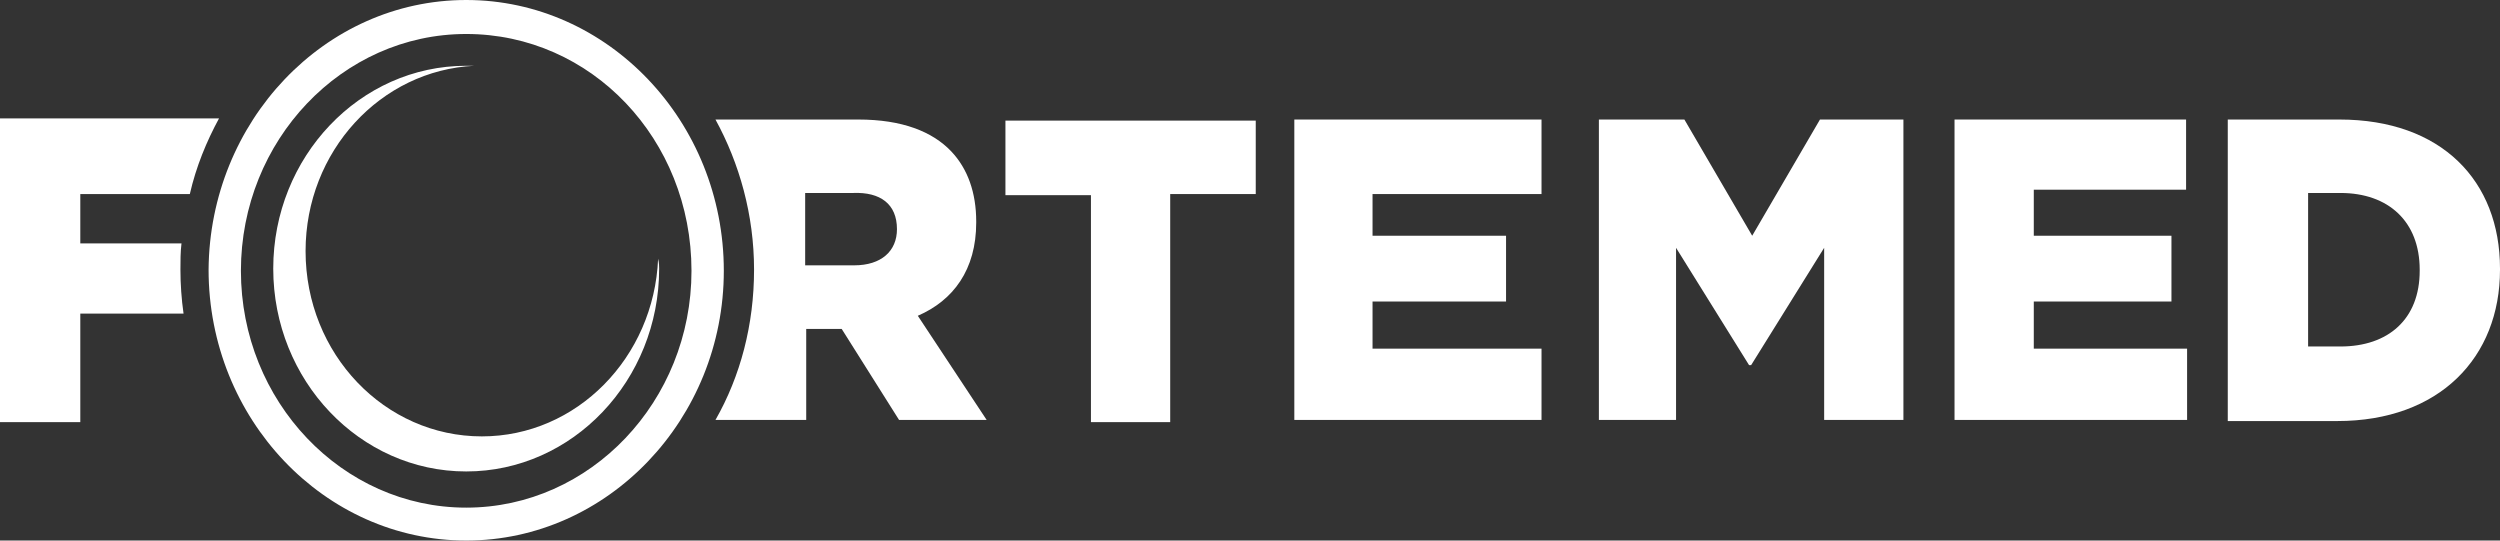<svg width="74" height="16" viewBox="0 0 74 16" fill="none" xmlns="http://www.w3.org/2000/svg">
<rect x="0" y="0" width="74" height="16" fill="#333333" stroke="none"/>
<path d="M27.167 9.347C28.217 8.893 28.896 7.984 28.896 6.588V6.556C28.896 5.712 28.649 4.998 28.155 4.479C27.599 3.895 26.704 3.538 25.408 3.538H21.178C21.888 4.836 22.32 6.361 22.32 7.984C22.32 9.606 21.919 11.132 21.178 12.43H23.864V9.736H24.914L26.612 12.43H29.205L27.167 9.347ZM26.55 6.783C26.55 7.432 26.087 7.854 25.284 7.854H23.833V5.712H25.253C26.056 5.68 26.55 6.037 26.55 6.783Z" fill="white"/>
<path d="M32.292 5.777H29.761V3.57H37.17V5.744H34.638V12.495H32.292V5.777Z" fill="white"/>
<path d="M38.312 3.538H45.629V5.744H40.627V6.978H44.579V8.925H40.627V10.32H45.629V12.43H38.312V3.538Z" fill="white"/>
<path d="M2.377 5.744V7.205H5.372C5.341 7.465 5.341 7.724 5.341 7.984C5.341 8.406 5.372 8.86 5.433 9.282H2.377V12.495H0V3.505H6.483C6.113 4.187 5.804 4.933 5.619 5.744H2.377Z" fill="white"/>
<path d="M13.8 16C9.601 16 6.174 12.398 6.174 7.984C6.205 3.602 9.601 0 13.8 0C17.998 0 21.425 3.602 21.425 8.016C21.425 12.398 17.998 16 13.8 16ZM13.8 1.006C10.126 1.006 7.131 4.154 7.131 8.016C7.131 11.878 10.126 15.026 13.8 15.026C17.474 15.026 20.468 11.878 20.468 8.016C20.468 4.122 17.504 1.006 13.8 1.006Z" fill="white"/>
<path d="M19.511 7.951C19.511 11.262 16.949 13.955 13.8 13.955C10.651 13.955 8.088 11.262 8.088 7.951C8.088 4.641 10.651 1.947 13.8 1.947C13.892 1.947 13.954 1.947 14.047 1.947C11.268 2.077 9.045 4.479 9.045 7.432C9.045 10.483 11.392 12.917 14.263 12.917C17.072 12.917 19.357 10.58 19.48 7.659C19.511 7.789 19.511 7.886 19.511 7.951Z" fill="white"/>
<path d="M49.858 3.538L51.865 6.978L53.871 3.538H56.341V12.43H53.995V7.335L51.834 10.807H51.772L49.611 7.335V12.43H47.327V3.538H49.858Z" fill="white"/>
<path d="M64.708 3.538V5.615H60.2V6.978H64.275V8.925H60.2V10.32H64.738V12.43H57.854V3.538H64.708Z" fill="white"/>
<path d="M69.246 3.538C72.271 3.538 74 5.355 74 7.951V7.984C74 10.58 72.209 12.463 69.184 12.463H65.942V3.538H69.246ZM68.32 5.712V10.256H69.277C70.697 10.256 71.623 9.444 71.623 8.016V7.984C71.623 6.556 70.697 5.712 69.277 5.712H68.32Z" fill="white"/>
</svg>
